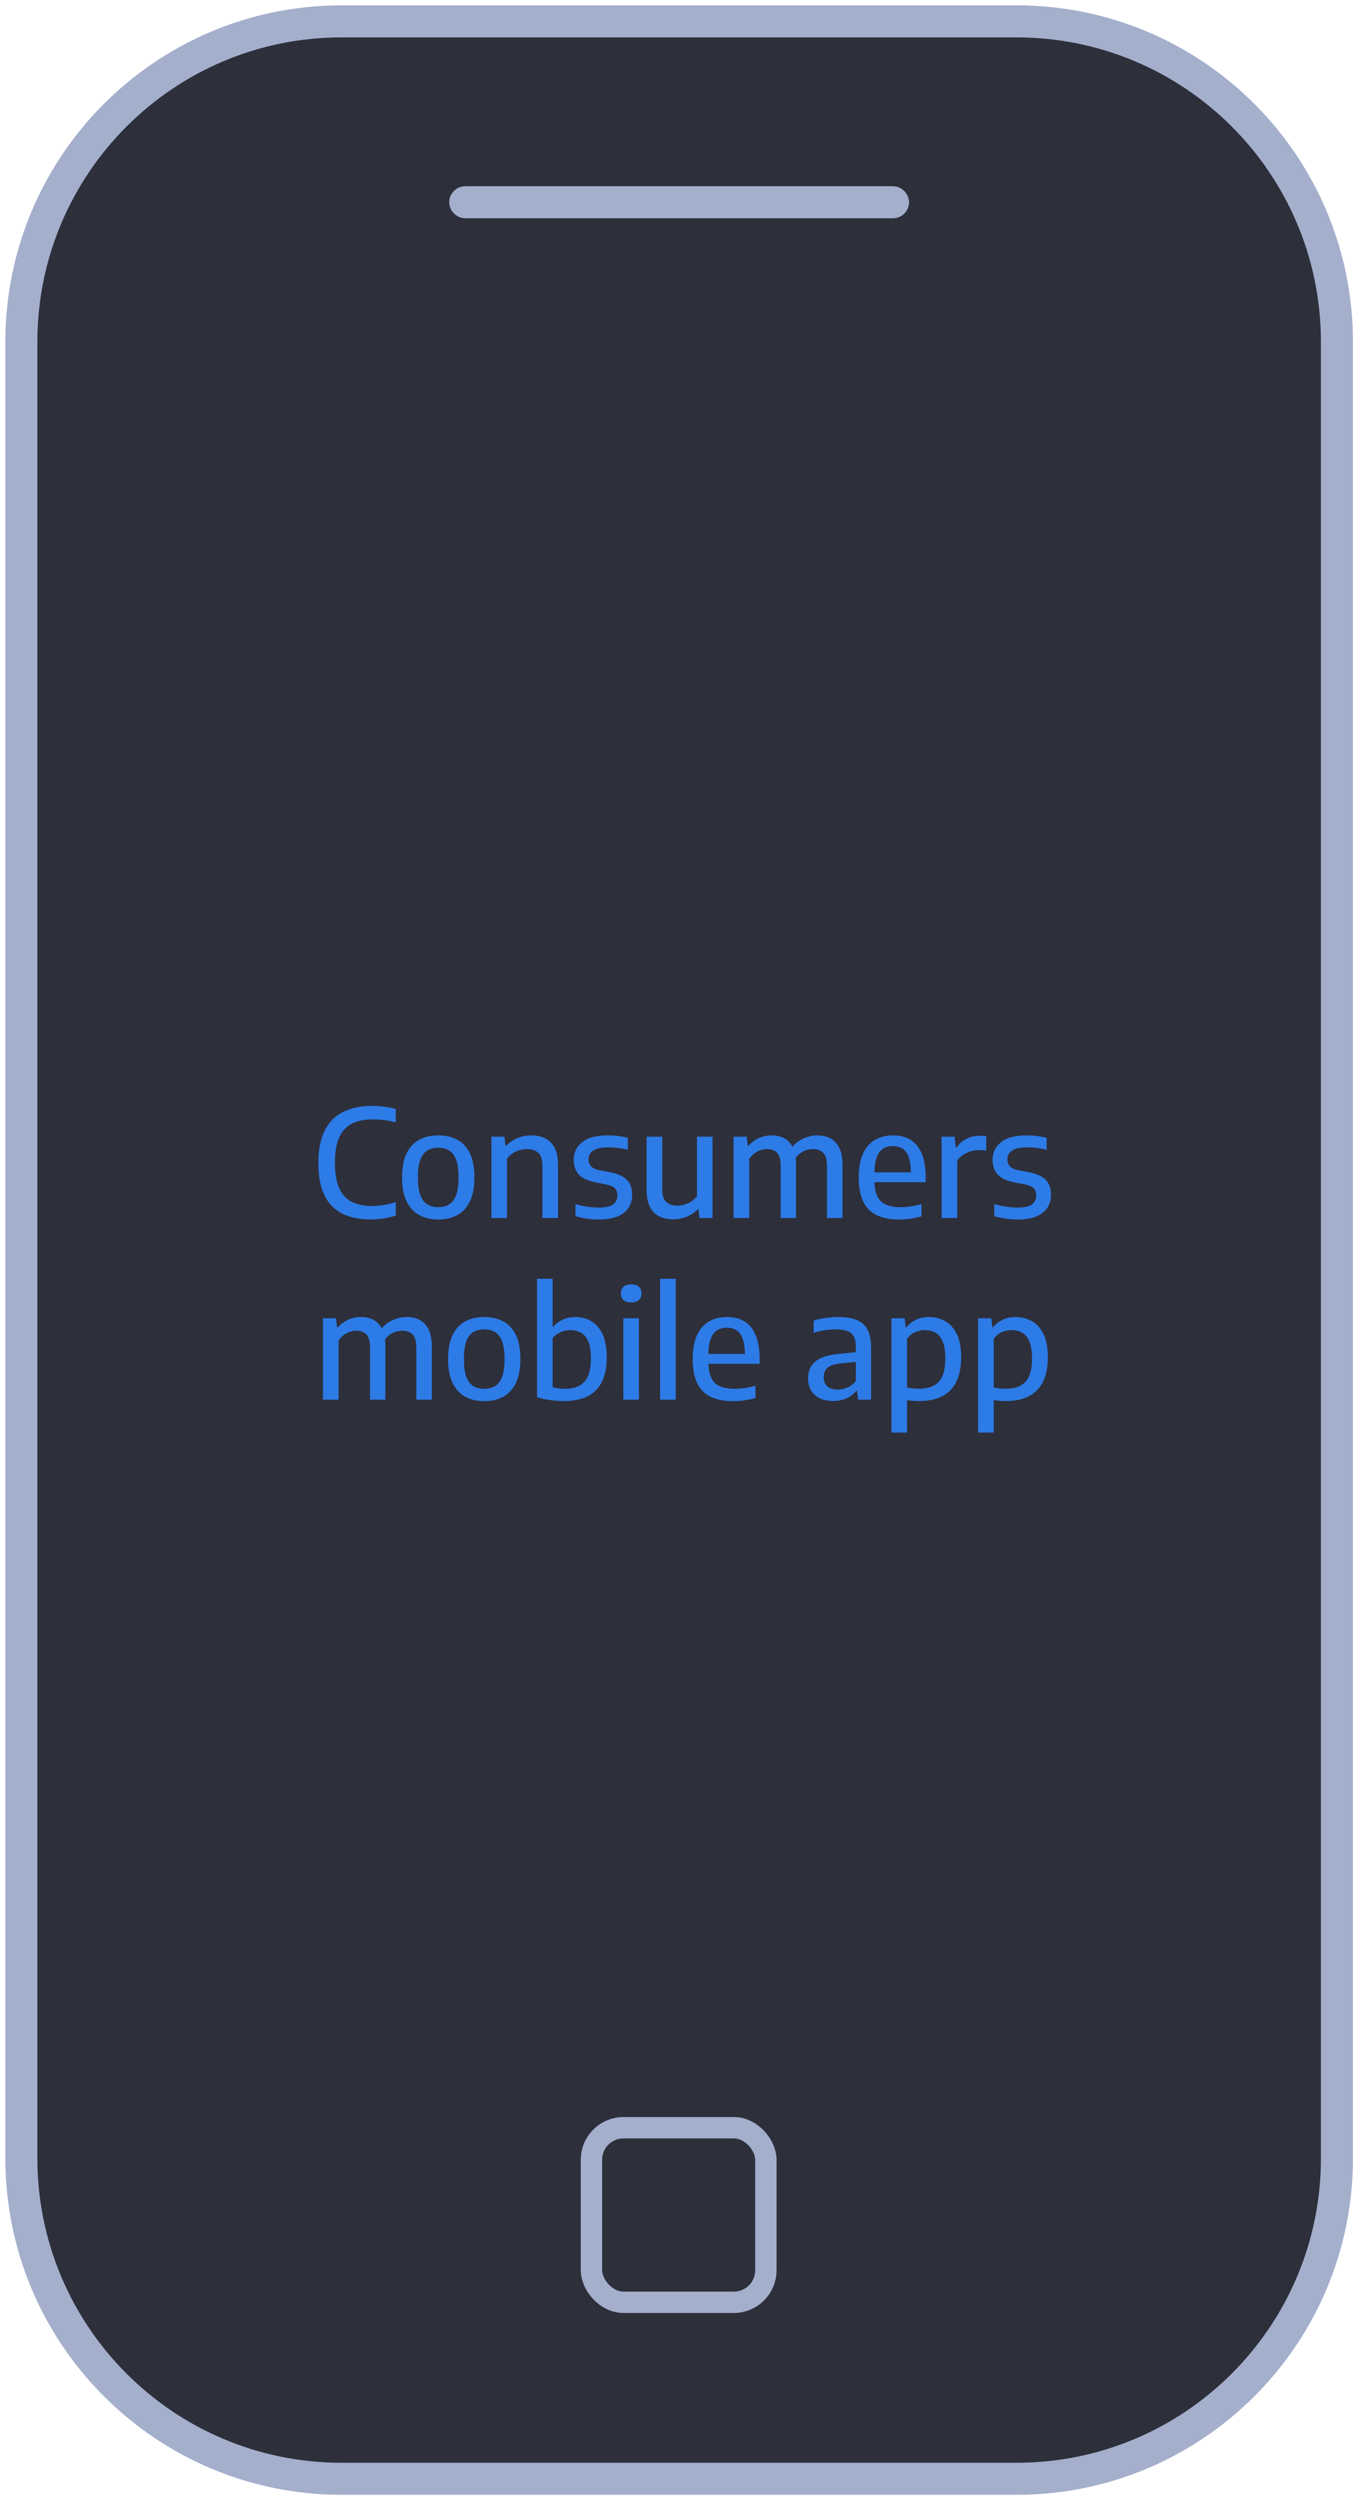 <?xml version="1.0" encoding="UTF-8"?>
<svg width="127px" height="234px" viewBox="0 0 127 234" version="1.1" xmlns="http://www.w3.org/2000/svg" xmlns:xlink="http://www.w3.org/1999/xlink">
    <title>Group 20</title>
    <g id="Page-1" stroke="none" stroke-width="1" fill="none" fill-rule="evenodd">
        <g id="Onepager" transform="translate(-1056, -3317)">
            <g id="Group-20" transform="translate(1058, 3319)">
                <g id="Group-2" fill="#2D2F3B" stroke="#A4AFCC">
                    <path d="M-23.393,53.393 L146.607,53.393 C163.176,53.393 176.607,66.824 176.607,83.393 L176.607,146.607 C176.607,163.176 163.176,176.607 146.607,176.607 L-23.393,176.607 C-39.961,176.607 -53.393,163.176 -53.393,146.607 L-53.393,83.393 C-53.393,66.824 -39.961,53.393 -23.393,53.393 Z" id="Rectangle" stroke-width="3" transform="translate(61.607, 115) rotate(90) translate(-61.607, -115) "></path>
                    <rect id="Rectangle" stroke-width="2" x="53.393" y="197.143" width="16.338" height="16.338" rx="3"></rect>
                    <rect id="Rectangle" stroke-width="2" x="41.071" y="16.429" width="41.071" height="1" rx="0.5"></rect>
                </g>
                <g id="Consumers-mobile-app" transform="translate(27.816, 101.507)" fill="#2D7BE7" fill-rule="nonzero">
                    <path d="M4.907,10.626 C4.146,10.626 3.464,10.529 2.86,10.335 C2.255,10.142 1.74,9.835 1.312,9.415 C0.885,8.995 0.56,8.449 0.336,7.777 C0.112,7.105 0,6.291 0,5.334 C0,4.102 0.198,3.093 0.595,2.307 C0.992,1.52 1.565,0.939 2.313,0.564 C3.062,0.188 3.964,0 5.019,0 C5.416,0 5.798,0.023 6.167,0.07 C6.536,0.117 6.897,0.189 7.252,0.287 L7.252,1.547 C6.897,1.449 6.544,1.377 6.191,1.33 C5.839,1.283 5.476,1.26 5.103,1.26 C4.328,1.26 3.679,1.392 3.154,1.655 C2.628,1.919 2.231,2.347 1.96,2.94 C1.689,3.533 1.554,4.321 1.554,5.306 C1.554,6.323 1.69,7.127 1.964,7.718 C2.236,8.308 2.631,8.73 3.147,8.985 C3.662,9.239 4.289,9.366 5.026,9.366 C5.399,9.366 5.764,9.337 6.122,9.278 C6.479,9.22 6.855,9.126 7.252,8.995 L7.252,10.255 C6.911,10.372 6.543,10.463 6.146,10.528 C5.749,10.593 5.336,10.626 4.907,10.626 Z" id="Path"></path>
                    <path d="M11.228,10.633 C10.542,10.633 9.946,10.493 9.44,10.213 C8.933,9.933 8.54,9.504 8.26,8.925 C7.98,8.346 7.84,7.604 7.84,6.699 C7.84,5.789 7.978,5.045 8.253,4.466 C8.528,3.887 8.919,3.458 9.425,3.178 C9.932,2.898 10.533,2.758 11.228,2.758 C11.923,2.758 12.524,2.898 13.03,3.178 C13.537,3.458 13.928,3.887 14.203,4.466 C14.478,5.045 14.616,5.787 14.616,6.692 C14.616,7.593 14.477,8.335 14.2,8.918 C13.922,9.501 13.529,9.933 13.02,10.213 C12.511,10.493 11.914,10.633 11.228,10.633 Z M11.228,9.478 C11.62,9.478 11.958,9.393 12.243,9.223 C12.528,9.052 12.747,8.765 12.901,8.361 C13.055,7.958 13.132,7.406 13.132,6.706 C13.132,5.997 13.055,5.439 12.901,5.033 C12.747,4.627 12.528,4.339 12.243,4.168 C11.958,3.998 11.62,3.913 11.228,3.913 C10.836,3.913 10.498,3.997 10.213,4.165 C9.928,4.333 9.709,4.619 9.555,5.022 C9.401,5.426 9.324,5.978 9.324,6.678 C9.324,7.387 9.4,7.945 9.552,8.351 C9.703,8.757 9.922,9.046 10.21,9.219 C10.496,9.392 10.836,9.478 11.228,9.478 Z" id="Shape"></path>
                    <path d="M16.205,10.493 L16.205,2.877 L17.423,2.877 L17.528,3.71 L17.612,3.71 C17.911,3.402 18.262,3.166 18.666,3.003 C19.069,2.84 19.497,2.758 19.95,2.758 C20.435,2.758 20.866,2.849 21.241,3.031 C21.617,3.213 21.912,3.508 22.127,3.917 C22.342,4.325 22.449,4.87 22.449,5.551 L22.449,10.493 L20.986,10.493 L20.986,5.628 C20.986,5.031 20.858,4.617 20.601,4.386 C20.344,4.154 19.994,4.039 19.551,4.039 C19.346,4.039 19.129,4.069 18.9,4.13 C18.671,4.191 18.45,4.286 18.235,4.417 C18.02,4.548 17.831,4.72 17.668,4.935 L17.668,10.493 L16.205,10.493 Z" id="Path"></path>
                    <path d="M26.292,10.633 C25.895,10.633 25.513,10.606 25.144,10.553 C24.775,10.499 24.421,10.421 24.08,10.318 L24.08,9.191 C24.453,9.298 24.821,9.379 25.183,9.432 C25.544,9.486 25.912,9.513 26.285,9.513 C26.896,9.513 27.336,9.415 27.605,9.219 C27.873,9.023 28.007,8.748 28.007,8.393 C28.007,8.094 27.93,7.867 27.776,7.71 C27.622,7.554 27.358,7.436 26.985,7.357 L25.893,7.14 C25.188,6.995 24.683,6.749 24.378,6.402 C24.072,6.054 23.919,5.598 23.919,5.033 C23.919,4.366 24.181,3.82 24.706,3.395 C25.232,2.97 26.035,2.758 27.118,2.758 C27.454,2.758 27.781,2.778 28.098,2.817 C28.415,2.857 28.712,2.914 28.987,2.989 L28.987,4.116 C28.684,4.032 28.383,3.971 28.084,3.934 C27.785,3.897 27.475,3.878 27.153,3.878 C26.686,3.878 26.319,3.928 26.05,4.029 C25.782,4.129 25.591,4.263 25.477,4.431 C25.362,4.599 25.305,4.788 25.305,4.998 C25.305,5.255 25.378,5.467 25.526,5.635 C25.672,5.803 25.93,5.929 26.299,6.013 L27.391,6.223 C28.086,6.363 28.594,6.6 28.913,6.934 C29.233,7.267 29.393,7.733 29.393,8.33 C29.393,9.039 29.128,9.601 28.599,10.014 C28.069,10.427 27.3,10.633 26.292,10.633 Z" id="Path"></path>
                    <path d="M33.236,10.619 C32.755,10.619 32.327,10.529 31.951,10.35 C31.576,10.17 31.281,9.877 31.066,9.471 C30.851,9.065 30.744,8.524 30.744,7.847 L30.744,2.877 L32.207,2.877 L32.207,7.763 C32.207,8.356 32.337,8.766 32.596,8.995 C32.855,9.224 33.192,9.338 33.607,9.338 C33.812,9.338 34.027,9.308 34.251,9.247 C34.475,9.186 34.692,9.091 34.902,8.96 C35.112,8.829 35.299,8.659 35.462,8.449 L35.462,2.877 L36.918,2.877 L36.918,10.493 L35.7,10.493 L35.602,9.681 L35.525,9.681 C35.217,9.994 34.867,10.228 34.475,10.384 C34.083,10.541 33.67,10.619 33.236,10.619 Z" id="Path"></path>
                    <path d="M38.892,10.493 L38.892,2.877 L40.11,2.877 L40.215,3.717 L40.299,3.717 C40.584,3.4 40.911,3.16 41.282,2.999 C41.654,2.838 42.051,2.758 42.476,2.758 C42.91,2.758 43.297,2.848 43.638,3.027 C43.979,3.207 44.247,3.498 44.443,3.899 C44.639,4.3 44.737,4.837 44.737,5.509 L44.737,10.493 L43.302,10.493 L43.302,5.621 C43.302,5.024 43.187,4.611 42.956,4.382 C42.724,4.153 42.418,4.039 42.035,4.039 C41.844,4.039 41.645,4.071 41.44,4.133 C41.235,4.197 41.039,4.296 40.852,4.431 C40.665,4.566 40.5,4.744 40.355,4.963 L40.355,10.493 L38.892,10.493 Z M47.635,10.493 L47.635,5.621 C47.635,5.024 47.514,4.611 47.271,4.382 C47.028,4.153 46.716,4.039 46.333,4.039 C46.137,4.039 45.931,4.072 45.714,4.137 C45.496,4.202 45.286,4.312 45.084,4.466 C44.88,4.62 44.707,4.828 44.562,5.089 L44.226,4.018 C44.59,3.556 44.992,3.231 45.434,3.042 C45.874,2.853 46.305,2.758 46.725,2.758 C47.182,2.758 47.59,2.849 47.947,3.031 C48.303,3.213 48.584,3.508 48.786,3.917 C48.989,4.325 49.091,4.87 49.091,5.551 L49.091,10.493 L47.635,10.493 Z" id="Shape"></path>
                    <path d="M54.397,10.633 C53.557,10.633 52.856,10.498 52.294,10.227 C51.731,9.956 51.31,9.53 51.03,8.95 C50.75,8.368 50.61,7.614 50.61,6.685 C50.61,5.808 50.739,5.079 50.998,4.497 C51.258,3.917 51.627,3.481 52.108,3.192 C52.589,2.903 53.163,2.758 53.83,2.758 C54.483,2.758 55.038,2.903 55.492,3.192 C55.947,3.481 56.293,3.919 56.529,4.505 C56.764,5.09 56.882,5.829 56.882,6.72 L56.882,7.14 L51.422,7.14 L51.422,6.216 L55.783,6.216 L55.503,6.37 C55.503,5.726 55.438,5.213 55.307,4.83 C55.176,4.447 54.985,4.173 54.733,4.008 C54.481,3.842 54.175,3.759 53.816,3.759 C53.457,3.759 53.148,3.841 52.889,4.004 C52.63,4.167 52.43,4.44 52.29,4.823 C52.15,5.206 52.08,5.721 52.08,6.37 L52.08,6.916 C52.08,7.546 52.166,8.049 52.339,8.425 C52.512,8.8 52.782,9.07 53.151,9.233 C53.52,9.396 53.998,9.478 54.586,9.478 C54.875,9.478 55.179,9.454 55.496,9.405 C55.813,9.355 56.145,9.284 56.49,9.191 L56.49,10.339 C56.112,10.442 55.753,10.516 55.412,10.563 C55.071,10.61 54.733,10.633 54.397,10.633 Z" id="Path"></path>
                    <path d="M58.373,10.493 L58.373,2.877 L59.584,2.877 L59.703,3.885 L59.78,3.885 C60.027,3.521 60.342,3.248 60.725,3.066 C61.108,2.884 61.514,2.793 61.943,2.793 C62.055,2.793 62.162,2.798 62.265,2.807 C62.368,2.816 62.463,2.83 62.552,2.849 L62.552,4.186 C62.44,4.167 62.327,4.154 62.212,4.147 C62.098,4.141 61.983,4.137 61.866,4.137 C61.623,4.137 61.375,4.173 61.12,4.245 C60.866,4.318 60.627,4.426 60.403,4.571 C60.179,4.716 59.99,4.895 59.836,5.11 L59.836,10.493 L58.373,10.493 Z" id="Path"></path>
                    <path d="M65.52,10.633 C65.123,10.633 64.741,10.606 64.372,10.553 C64.003,10.499 63.649,10.421 63.308,10.318 L63.308,9.191 C63.681,9.298 64.049,9.379 64.41,9.432 C64.772,9.486 65.14,9.513 65.513,9.513 C66.124,9.513 66.564,9.415 66.832,9.219 C67.101,9.023 67.235,8.748 67.235,8.393 C67.235,8.094 67.158,7.867 67.004,7.71 C66.85,7.554 66.586,7.436 66.213,7.357 L65.121,7.14 C64.416,6.995 63.911,6.749 63.605,6.402 C63.3,6.054 63.147,5.598 63.147,5.033 C63.147,4.366 63.41,3.82 63.934,3.395 C64.46,2.97 65.263,2.758 66.346,2.758 C66.682,2.758 67.009,2.778 67.326,2.817 C67.643,2.857 67.94,2.914 68.215,2.989 L68.215,4.116 C67.912,4.032 67.611,3.971 67.312,3.934 C67.013,3.897 66.703,3.878 66.381,3.878 C65.914,3.878 65.547,3.928 65.278,4.029 C65.01,4.129 64.819,4.263 64.704,4.431 C64.59,4.599 64.533,4.788 64.533,4.998 C64.533,5.255 64.606,5.467 64.754,5.635 C64.9,5.803 65.158,5.929 65.527,6.013 L66.619,6.223 C67.314,6.363 67.822,6.6 68.141,6.934 C68.461,7.267 68.621,7.733 68.621,8.33 C68.621,9.039 68.356,9.601 67.826,10.014 C67.297,10.427 66.528,10.633 65.52,10.633 Z" id="Path"></path>
                    <path d="M0.43,27.493 L0.43,19.877 L1.649,19.877 L1.754,20.717 L1.837,20.717 C2.122,20.4 2.45,20.16 2.821,20 C3.192,19.838 3.59,19.758 4.014,19.758 C4.449,19.758 4.836,19.848 5.176,20.027 C5.517,20.207 5.785,20.498 5.981,20.899 C6.178,21.3 6.276,21.837 6.276,22.509 L6.276,27.493 L4.84,27.493 L4.84,22.621 C4.84,22.024 4.725,21.611 4.494,21.382 C4.263,21.153 3.956,21.039 3.574,21.039 C3.382,21.039 3.184,21.07 2.978,21.134 C2.773,21.197 2.577,21.296 2.39,21.431 C2.204,21.566 2.038,21.744 1.893,21.963 L1.893,27.493 L0.43,27.493 Z M9.174,27.493 L9.174,22.621 C9.174,22.024 9.052,21.611 8.809,21.382 C8.567,21.153 8.254,21.039 7.872,21.039 C7.676,21.039 7.469,21.072 7.252,21.137 C7.035,21.202 6.825,21.312 6.622,21.466 C6.419,21.62 6.245,21.828 6.101,22.089 L5.764,21.018 C6.128,20.556 6.531,20.23 6.972,20.041 C7.413,19.852 7.843,19.758 8.264,19.758 C8.721,19.758 9.128,19.849 9.485,20.031 C9.842,20.213 10.122,20.508 10.325,20.916 C10.528,21.325 10.63,21.87 10.63,22.551 L10.63,27.493 L9.174,27.493 Z" id="Shape"></path>
                    <path d="M15.537,27.633 C14.851,27.633 14.254,27.493 13.748,27.213 C13.242,26.933 12.848,26.504 12.569,25.925 C12.289,25.346 12.149,24.604 12.149,23.699 C12.149,22.789 12.286,22.045 12.562,21.466 C12.837,20.887 13.228,20.458 13.734,20.178 C14.24,19.898 14.841,19.758 15.537,19.758 C16.232,19.758 16.833,19.898 17.339,20.178 C17.845,20.458 18.236,20.887 18.512,21.466 C18.787,22.045 18.924,22.787 18.924,23.692 C18.924,24.593 18.786,25.335 18.508,25.918 C18.23,26.501 17.837,26.933 17.328,27.213 C16.82,27.493 16.223,27.633 15.537,27.633 Z M15.537,26.478 C15.928,26.478 16.267,26.393 16.552,26.223 C16.836,26.052 17.055,25.765 17.209,25.361 C17.363,24.958 17.441,24.406 17.441,23.706 C17.441,22.997 17.363,22.439 17.209,22.033 C17.055,21.627 16.836,21.339 16.552,21.169 C16.267,20.998 15.928,20.913 15.537,20.913 C15.145,20.913 14.806,20.997 14.521,21.165 C14.237,21.333 14.018,21.619 13.864,22.023 C13.71,22.426 13.633,22.978 13.633,23.678 C13.633,24.387 13.708,24.945 13.86,25.351 C14.012,25.757 14.231,26.046 14.518,26.219 C14.805,26.392 15.145,26.478 15.537,26.478 Z" id="Shape"></path>
                    <path d="M23.006,27.626 C22.585,27.626 22.155,27.596 21.714,27.535 C21.273,27.474 20.861,27.383 20.479,27.262 L20.479,16.181 L21.942,16.181 L21.942,20.647 L22.018,20.647 C22.247,20.381 22.537,20.166 22.887,20.003 C23.236,19.84 23.636,19.758 24.084,19.758 C24.616,19.758 25.103,19.884 25.547,20.136 C25.99,20.388 26.345,20.791 26.61,21.343 C26.877,21.896 27.009,22.628 27.009,23.538 C27.009,24.905 26.674,25.928 26.002,26.608 C25.329,27.287 24.331,27.626 23.006,27.626 Z M23.125,26.478 C23.913,26.478 24.511,26.259 24.916,25.82 C25.323,25.381 25.526,24.663 25.526,23.664 C25.526,22.969 25.443,22.427 25.277,22.04 C25.111,21.653 24.883,21.381 24.591,21.224 C24.299,21.068 23.967,20.99 23.593,20.99 C23.285,20.99 22.985,21.051 22.691,21.172 C22.396,21.293 22.147,21.482 21.942,21.739 L21.942,26.324 C22.096,26.366 22.276,26.402 22.484,26.433 C22.692,26.463 22.905,26.478 23.125,26.478 Z" id="Shape"></path>
                    <path d="M28.564,27.493 L28.564,19.877 L30.026,19.877 L30.026,27.493 L28.564,27.493 Z M29.299,18.393 C28.981,18.393 28.741,18.318 28.578,18.169 C28.414,18.02 28.332,17.814 28.332,17.553 C28.332,17.282 28.414,17.072 28.578,16.923 C28.741,16.774 28.981,16.699 29.299,16.699 C29.62,16.699 29.862,16.774 30.023,16.923 C30.184,17.072 30.265,17.282 30.265,17.553 C30.265,17.814 30.184,18.02 30.023,18.169 C29.862,18.318 29.62,18.393 29.299,18.393 Z" id="Shape"></path>
                    <polygon id="Path" points="32.008 27.493 32.008 16.181 33.471 16.181 33.471 27.493"></polygon>
                    <path d="M38.846,27.633 C38.007,27.633 37.305,27.498 36.743,27.227 C36.181,26.956 35.76,26.53 35.48,25.95 C35.2,25.369 35.059,24.614 35.059,23.685 C35.059,22.808 35.189,22.078 35.448,21.497 C35.707,20.916 36.077,20.481 36.557,20.192 C37.038,19.903 37.612,19.758 38.279,19.758 C38.933,19.758 39.487,19.903 39.942,20.192 C40.397,20.481 40.742,20.919 40.978,21.505 C41.214,22.09 41.331,22.829 41.331,23.72 L41.331,24.14 L35.871,24.14 L35.871,23.216 L40.233,23.216 L39.953,23.37 C39.953,22.726 39.887,22.213 39.757,21.83 C39.626,21.447 39.434,21.173 39.182,21.008 C38.931,20.842 38.625,20.759 38.266,20.759 C37.906,20.759 37.597,20.841 37.338,21.004 C37.079,21.167 36.88,21.44 36.739,21.823 C36.599,22.206 36.529,22.721 36.529,23.37 L36.529,23.916 C36.529,24.546 36.616,25.049 36.788,25.424 C36.961,25.8 37.232,26.07 37.6,26.233 C37.969,26.396 38.447,26.478 39.035,26.478 C39.325,26.478 39.628,26.453 39.946,26.404 C40.263,26.355 40.594,26.284 40.94,26.191 L40.94,27.339 C40.562,27.442 40.202,27.516 39.861,27.563 C39.521,27.61 39.182,27.633 38.846,27.633 Z" id="Path"></path>
                    <path d="M48.227,27.619 C47.489,27.619 46.912,27.43 46.494,27.052 C46.076,26.674 45.867,26.158 45.867,25.505 C45.867,24.828 46.096,24.299 46.553,23.916 C47.011,23.533 47.743,23.298 48.752,23.209 L50.663,23.02 L50.809,23.909 L48.877,24.105 C48.327,24.161 47.931,24.293 47.691,24.5 C47.451,24.708 47.331,24.999 47.331,25.372 C47.331,25.75 47.441,26.041 47.663,26.244 C47.885,26.447 48.21,26.548 48.639,26.548 C48.938,26.548 49.237,26.487 49.535,26.366 C49.834,26.245 50.102,26.042 50.34,25.757 L50.34,22.565 C50.34,22.136 50.273,21.802 50.138,21.564 C50.002,21.326 49.794,21.158 49.514,21.06 C49.234,20.962 48.877,20.913 48.444,20.913 C48.154,20.913 47.828,20.939 47.464,20.99 C47.099,21.041 46.74,21.125 46.386,21.242 L46.386,20.094 C46.726,19.982 47.102,19.898 47.513,19.842 C47.923,19.786 48.308,19.758 48.667,19.758 C49.363,19.758 49.94,19.848 50.4,20.027 C50.86,20.207 51.203,20.507 51.429,20.927 C51.655,21.347 51.769,21.921 51.769,22.649 L51.769,27.493 L50.557,27.493 L50.453,26.674 L50.368,26.674 C50.126,26.987 49.817,27.222 49.441,27.381 C49.065,27.54 48.66,27.619 48.227,27.619 Z" id="Path"></path>
                    <path d="M53.672,30.573 L53.672,19.877 L54.911,19.877 L55.01,20.71 L55.087,20.71 C55.31,20.425 55.6,20.195 55.955,20.02 C56.309,19.846 56.713,19.758 57.166,19.758 C57.716,19.758 58.221,19.882 58.681,20.129 C59.141,20.376 59.509,20.776 59.787,21.329 C60.065,21.883 60.203,22.621 60.203,23.545 C60.203,24.45 60.054,25.205 59.755,25.809 C59.457,26.414 59.015,26.868 58.429,27.171 C57.843,27.474 57.121,27.626 56.263,27.626 C56.071,27.626 55.877,27.618 55.681,27.602 C55.486,27.585 55.303,27.565 55.136,27.542 L55.136,30.573 L53.672,30.573 Z M56.276,26.471 C57.089,26.471 57.699,26.253 58.107,25.817 C58.515,25.38 58.719,24.663 58.719,23.664 C58.719,22.969 58.637,22.427 58.471,22.04 C58.305,21.653 58.077,21.38 57.785,21.221 C57.493,21.062 57.161,20.983 56.788,20.983 C56.484,20.983 56.184,21.047 55.888,21.175 C55.592,21.304 55.341,21.51 55.136,21.795 L55.136,26.352 C55.289,26.389 55.469,26.419 55.675,26.439 C55.88,26.46 56.081,26.471 56.276,26.471 Z" id="Shape"></path>
                    <path d="M61.792,30.573 L61.792,19.877 L63.032,19.877 L63.13,20.71 L63.206,20.71 C63.431,20.425 63.72,20.195 64.075,20.02 C64.429,19.846 64.833,19.758 65.285,19.758 C65.836,19.758 66.341,19.882 66.801,20.129 C67.261,20.376 67.629,20.776 67.907,21.329 C68.185,21.883 68.323,22.621 68.323,23.545 C68.323,24.45 68.174,25.205 67.876,25.809 C67.577,26.414 67.135,26.868 66.549,27.171 C65.963,27.474 65.241,27.626 64.382,27.626 C64.191,27.626 63.998,27.618 63.801,27.602 C63.605,27.585 63.423,27.565 63.255,27.542 L63.255,30.573 L61.792,30.573 Z M64.397,26.471 C65.209,26.471 65.819,26.253 66.227,25.817 C66.635,25.38 66.84,24.663 66.84,23.664 C66.84,22.969 66.757,22.427 66.591,22.04 C66.425,21.653 66.197,21.38 65.905,21.221 C65.613,21.062 65.281,20.983 64.907,20.983 C64.604,20.983 64.304,21.047 64.008,21.175 C63.712,21.304 63.461,21.51 63.255,21.795 L63.255,26.352 C63.41,26.389 63.589,26.419 63.794,26.439 C64,26.46 64.201,26.471 64.397,26.471 Z" id="Shape"></path>
                </g>
            </g>
        </g>
    </g>
</svg>